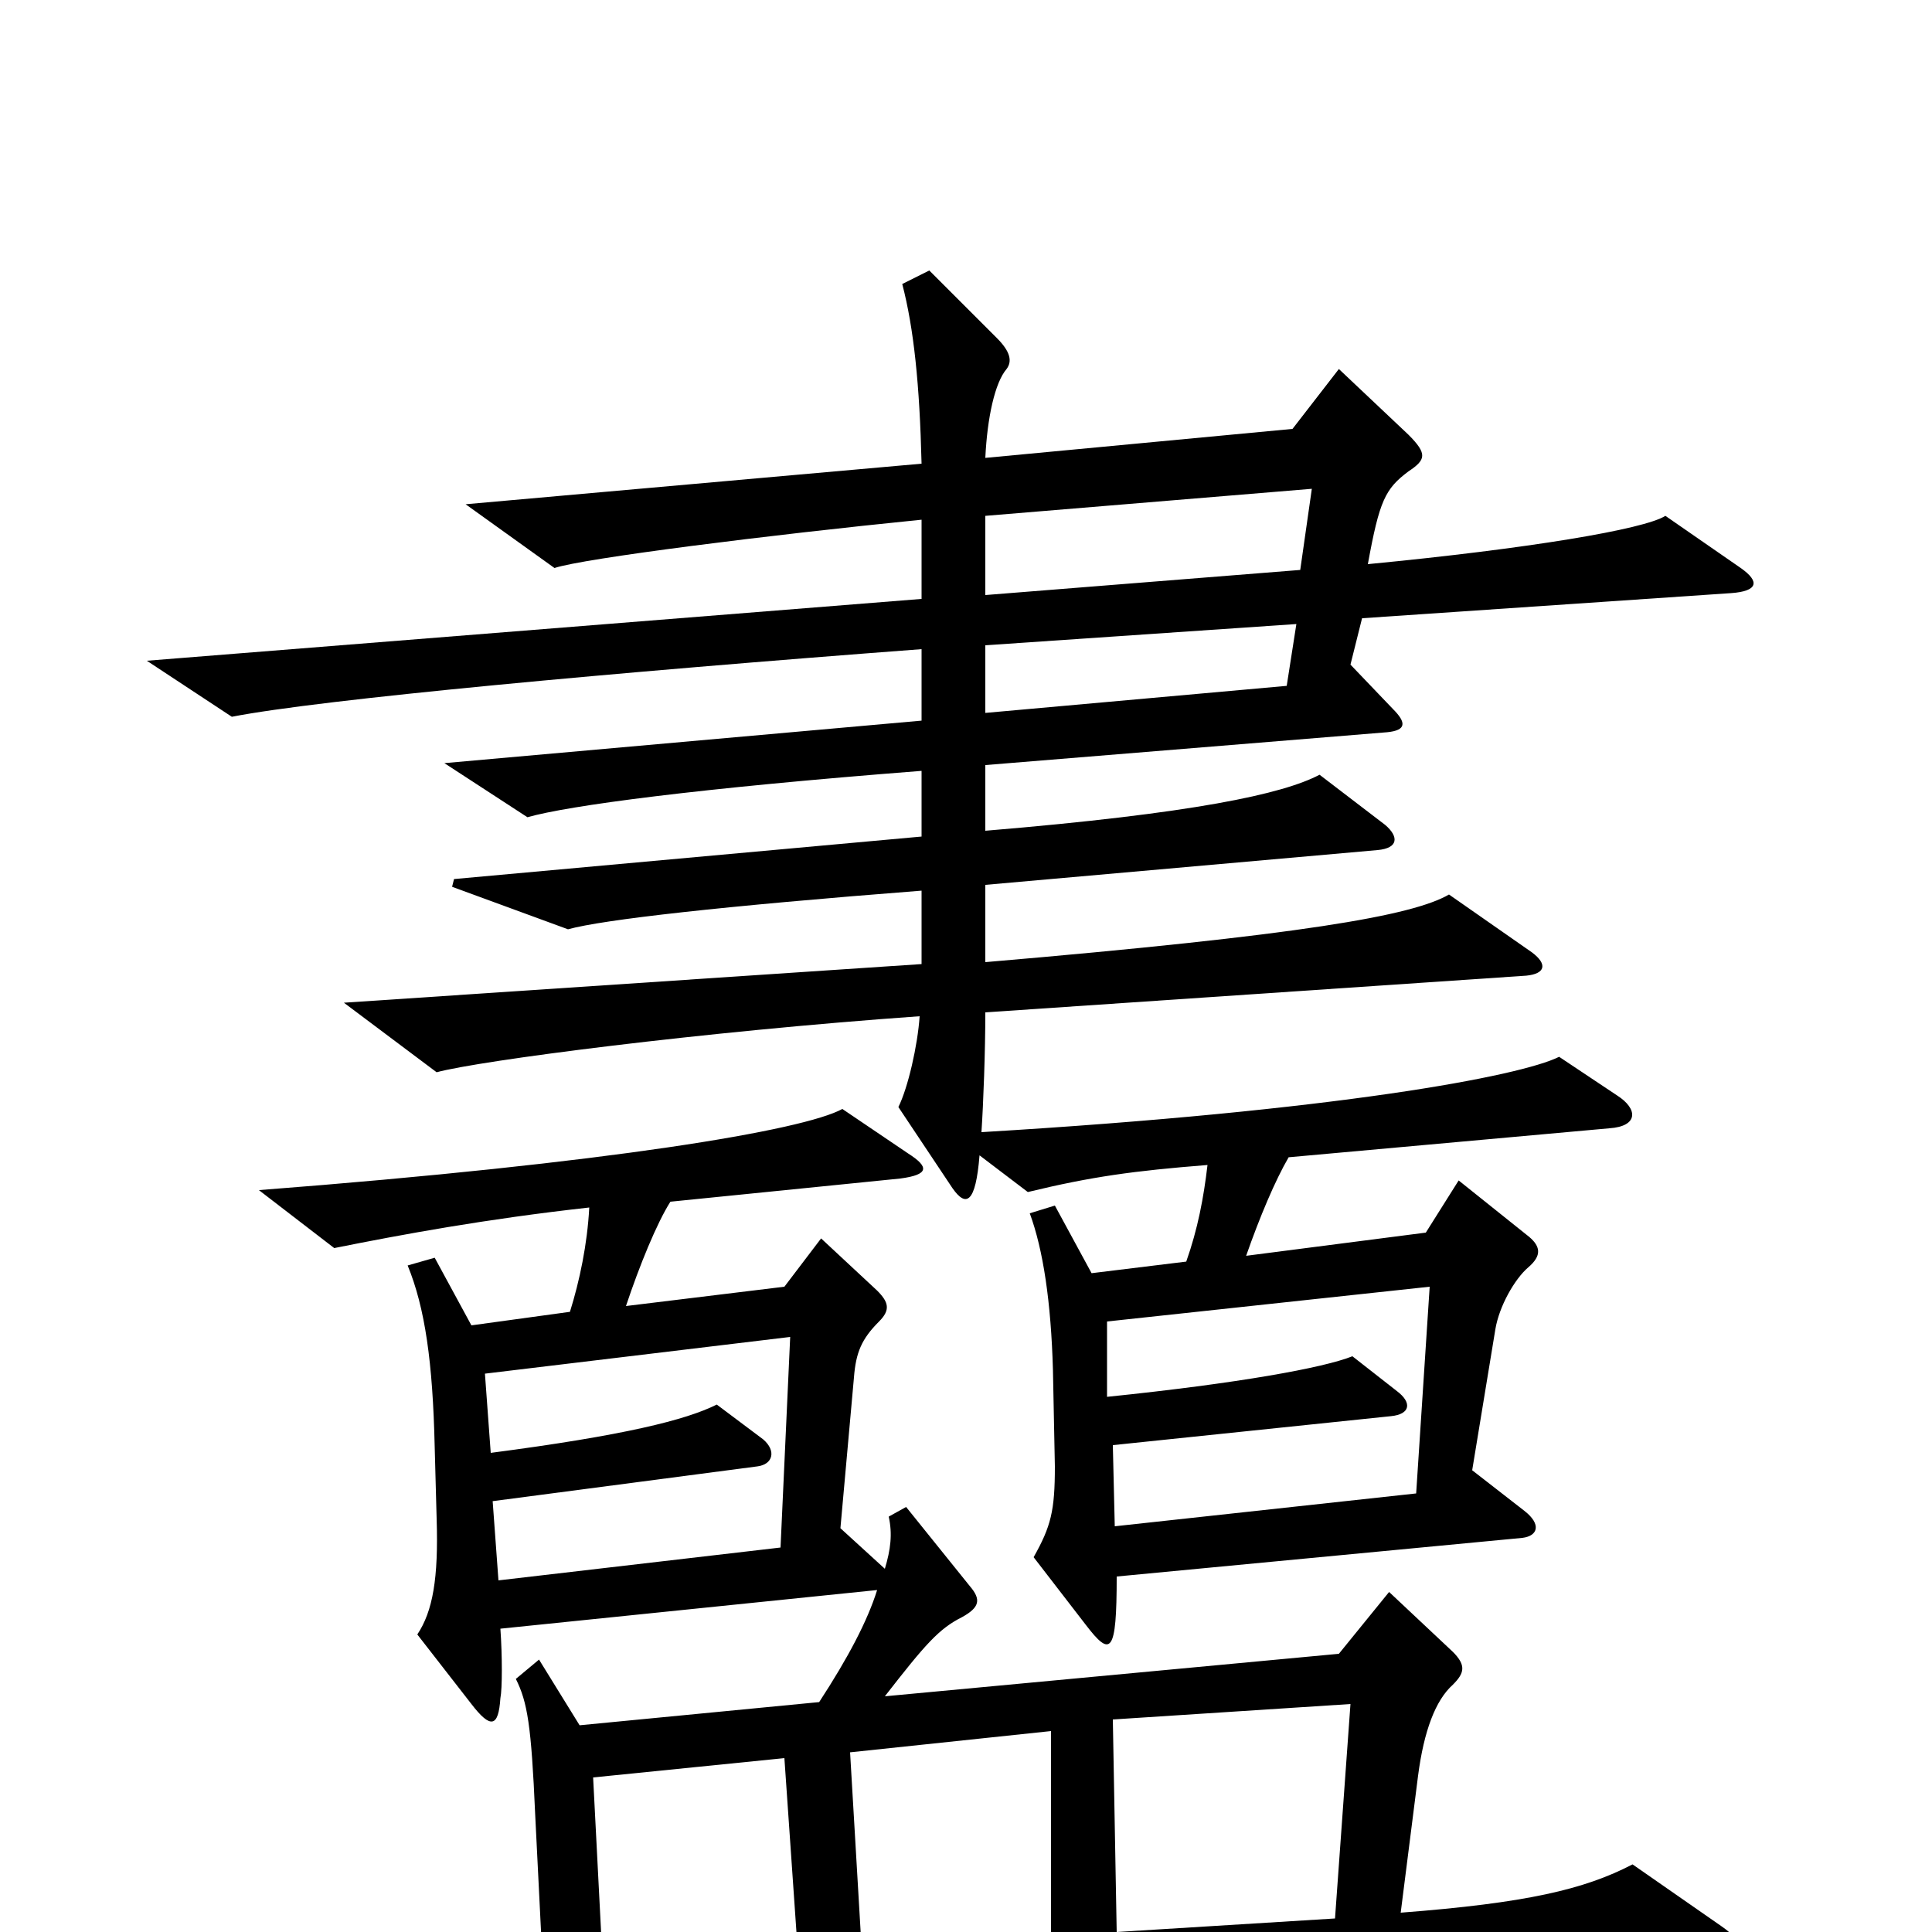<svg xmlns="http://www.w3.org/2000/svg" viewBox="0 -1000 1000 1000">
	<path fill="#000000" d="M901 -706L862 -733C851 -726 791 -716 708 -708C714 -741 717 -747 729 -756C738 -762 739 -765 729 -775L693 -809L669 -778L510 -763C511 -784 515 -802 521 -809C524 -813 523 -818 516 -825L481 -860L467 -853C473 -830 476 -801 477 -760L241 -739L287 -706C302 -711 397 -723 477 -731V-690L76 -658L120 -629C166 -638 318 -652 477 -664V-627L230 -605L273 -577C294 -583 361 -592 477 -601V-567L235 -545L234 -541L294 -519C312 -524 374 -531 477 -539V-501L178 -481L226 -445C248 -451 363 -466 476 -474C475 -459 470 -437 465 -427L493 -385C500 -375 505 -377 507 -402L532 -383C565 -391 587 -394 625 -397C623 -380 620 -364 614 -347L565 -341L546 -376L533 -372C540 -353 544 -326 545 -291L546 -241C546 -218 544 -210 535 -194L562 -159C575 -142 578 -144 578 -184L788 -204C796 -205 798 -211 789 -218L762 -239L774 -312C776 -324 784 -338 791 -344C798 -350 798 -355 790 -361L755 -389L738 -362L645 -350C652 -370 660 -389 667 -401L833 -416C848 -417 848 -426 837 -433L807 -453C787 -443 692 -425 508 -414C509 -429 510 -456 510 -476L790 -495C800 -496 801 -501 793 -507L750 -537C731 -526 674 -516 510 -502V-542L713 -560C724 -561 724 -567 717 -573L683 -599C664 -589 618 -579 510 -570V-604L718 -621C728 -622 728 -626 721 -633L699 -656L705 -680L896 -693C910 -694 911 -699 901 -706ZM891 -3L845 -35C820 -22 790 -15 725 -10L734 -81C737 -104 743 -120 752 -128C758 -134 759 -138 752 -145L719 -176L693 -144L458 -122C479 -149 486 -157 498 -163C507 -168 508 -172 502 -179L469 -220L460 -215C462 -206 461 -198 458 -188L435 -209L442 -287C443 -300 446 -307 455 -316C461 -322 460 -326 454 -332L425 -359L406 -334L324 -324C331 -345 340 -367 347 -378L466 -390C481 -392 481 -396 470 -403L436 -426C416 -415 316 -398 134 -384L173 -354C208 -361 251 -369 305 -375C304 -356 300 -337 295 -321L244 -314L225 -349L211 -345C220 -323 224 -295 225 -251L226 -214C227 -183 224 -166 216 -154L244 -118C254 -105 258 -106 259 -121C260 -126 260 -143 259 -157L454 -177C449 -161 439 -142 424 -119L300 -107L279 -141L267 -131C273 -119 275 -107 277 -61L281 19L104 31L159 70C220 58 320 46 886 14C904 13 904 6 891 -3ZM679 -747L673 -705L510 -692V-733ZM671 -677L666 -645L510 -631V-666ZM740 -334L733 -227L577 -210L576 -252L720 -267C730 -268 731 -274 723 -280L700 -298C685 -292 641 -284 573 -277V-316ZM409 -308L404 -199L258 -182L255 -223L392 -241C400 -242 402 -249 395 -255L371 -273C355 -265 323 -257 254 -248L251 -289ZM699 -118L691 -7L578 0L576 -110ZM544 3L446 9L440 -93L544 -104ZM413 11L312 17L307 -80L406 -90Z"/>
</svg>